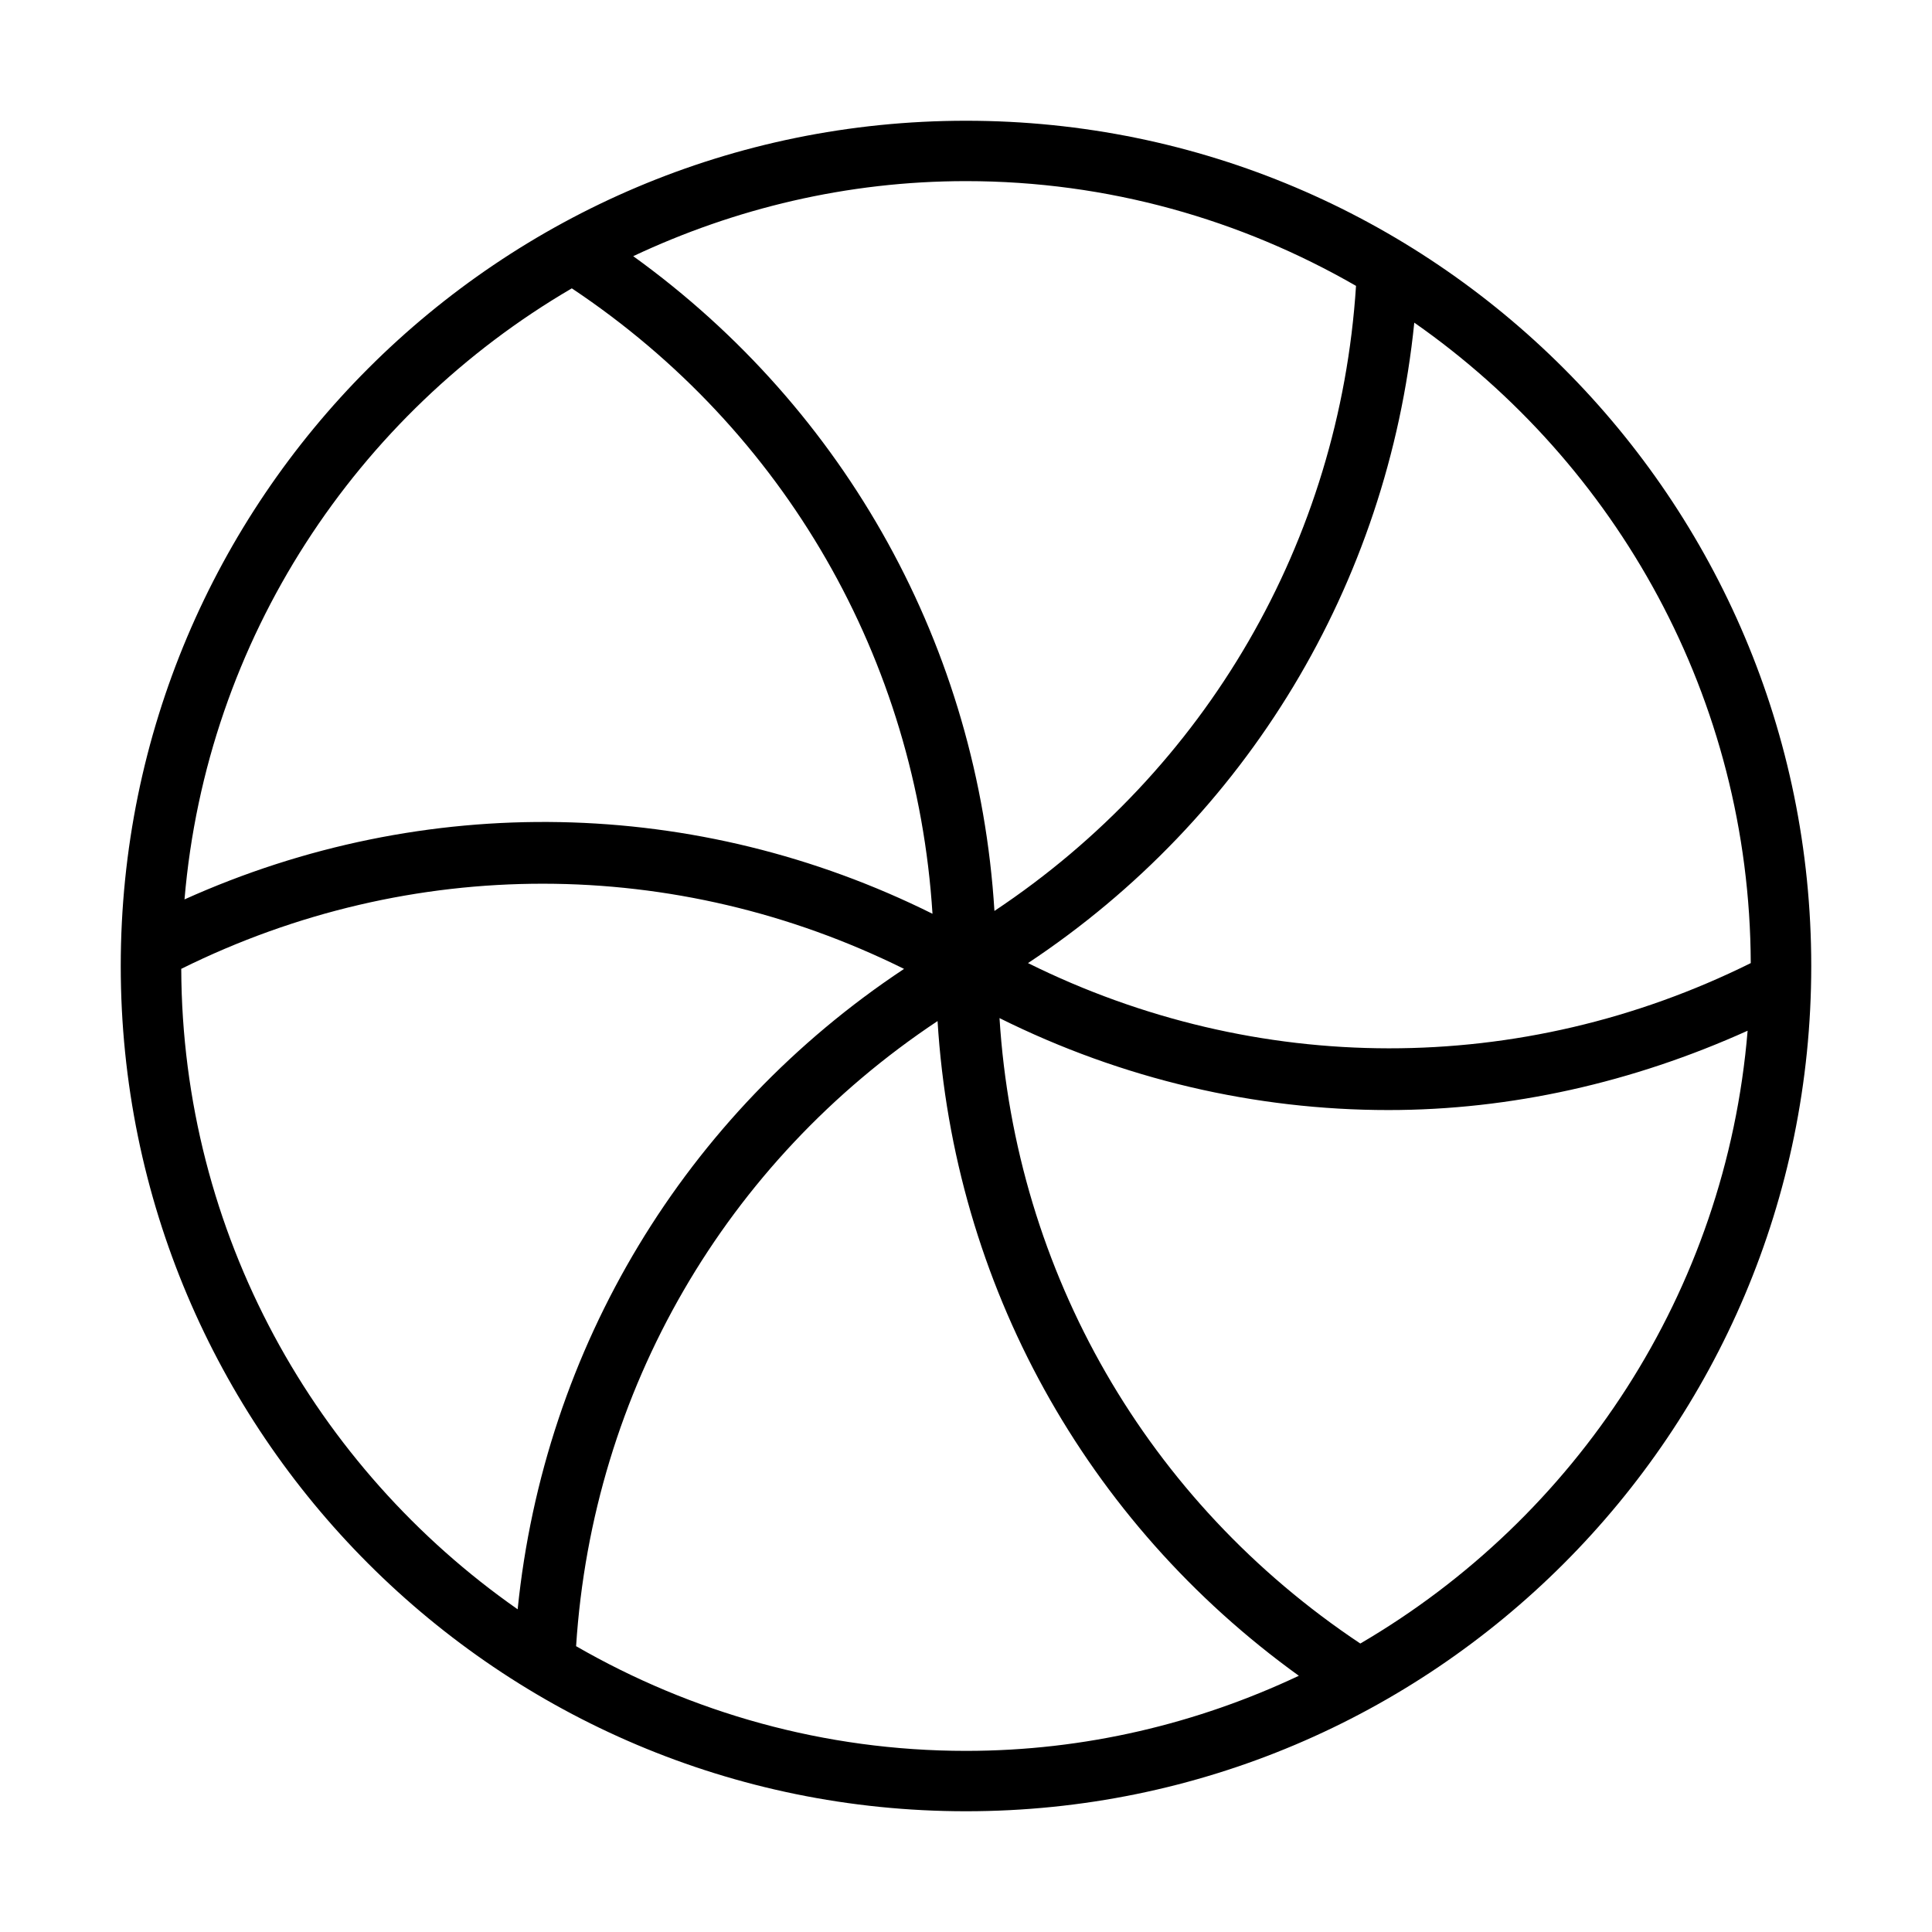 <!-- Generated by IcoMoon.io -->
<svg version="1.1" xmlns="http://www.w3.org/2000/svg" width="32" height="32" viewBox="0 0 32 32">
<title>load</title>
<path d="M16 2c-7.732 0-14 6.268-14 14s6.268 14 14 14 14-6.268 14-14-6.268-14-14-14zM28.998 15.952c-3.808 1.889-8.19 1.875-11.971 0 3.625-2.404 5.958-6.273 6.398-10.608 3.352 2.343 5.557 6.22 5.573 10.608zM22.46 4.735c-0.273 4.234-2.484 8.022-5.989 10.353-0.268-4.347-2.447-8.296-5.983-10.845 1.677-0.789 3.54-1.243 5.512-1.243 2.352 0 4.555 0.638 6.46 1.735zM9.471 4.776c3.532 2.354 5.708 6.151 5.974 10.359-3.9-1.941-8.413-2.028-12.389-0.238 0.365-4.322 2.853-8.040 6.415-10.121zM3.002 16.047c3.808-1.887 8.192-1.873 11.972 0.001-3.628 2.405-5.96 6.27-6.4 10.607-3.352-2.343-5.556-6.22-5.572-10.608zM9.542 27.266c0.273-4.236 2.478-8.021 5.987-10.354 0.268 4.352 2.447 8.295 5.984 10.844-1.676 0.79-3.54 1.244-5.513 1.244-2.352 0-4.553-0.637-6.458-1.734zM22.531 27.222c-3.534-2.354-5.711-6.145-5.976-10.359 2.035 1.013 4.237 1.523 6.442 1.523 2.025 0 4.045-0.455 5.949-1.314-0.357 4.334-2.845 8.064-6.415 10.15z"></path>
</svg>
